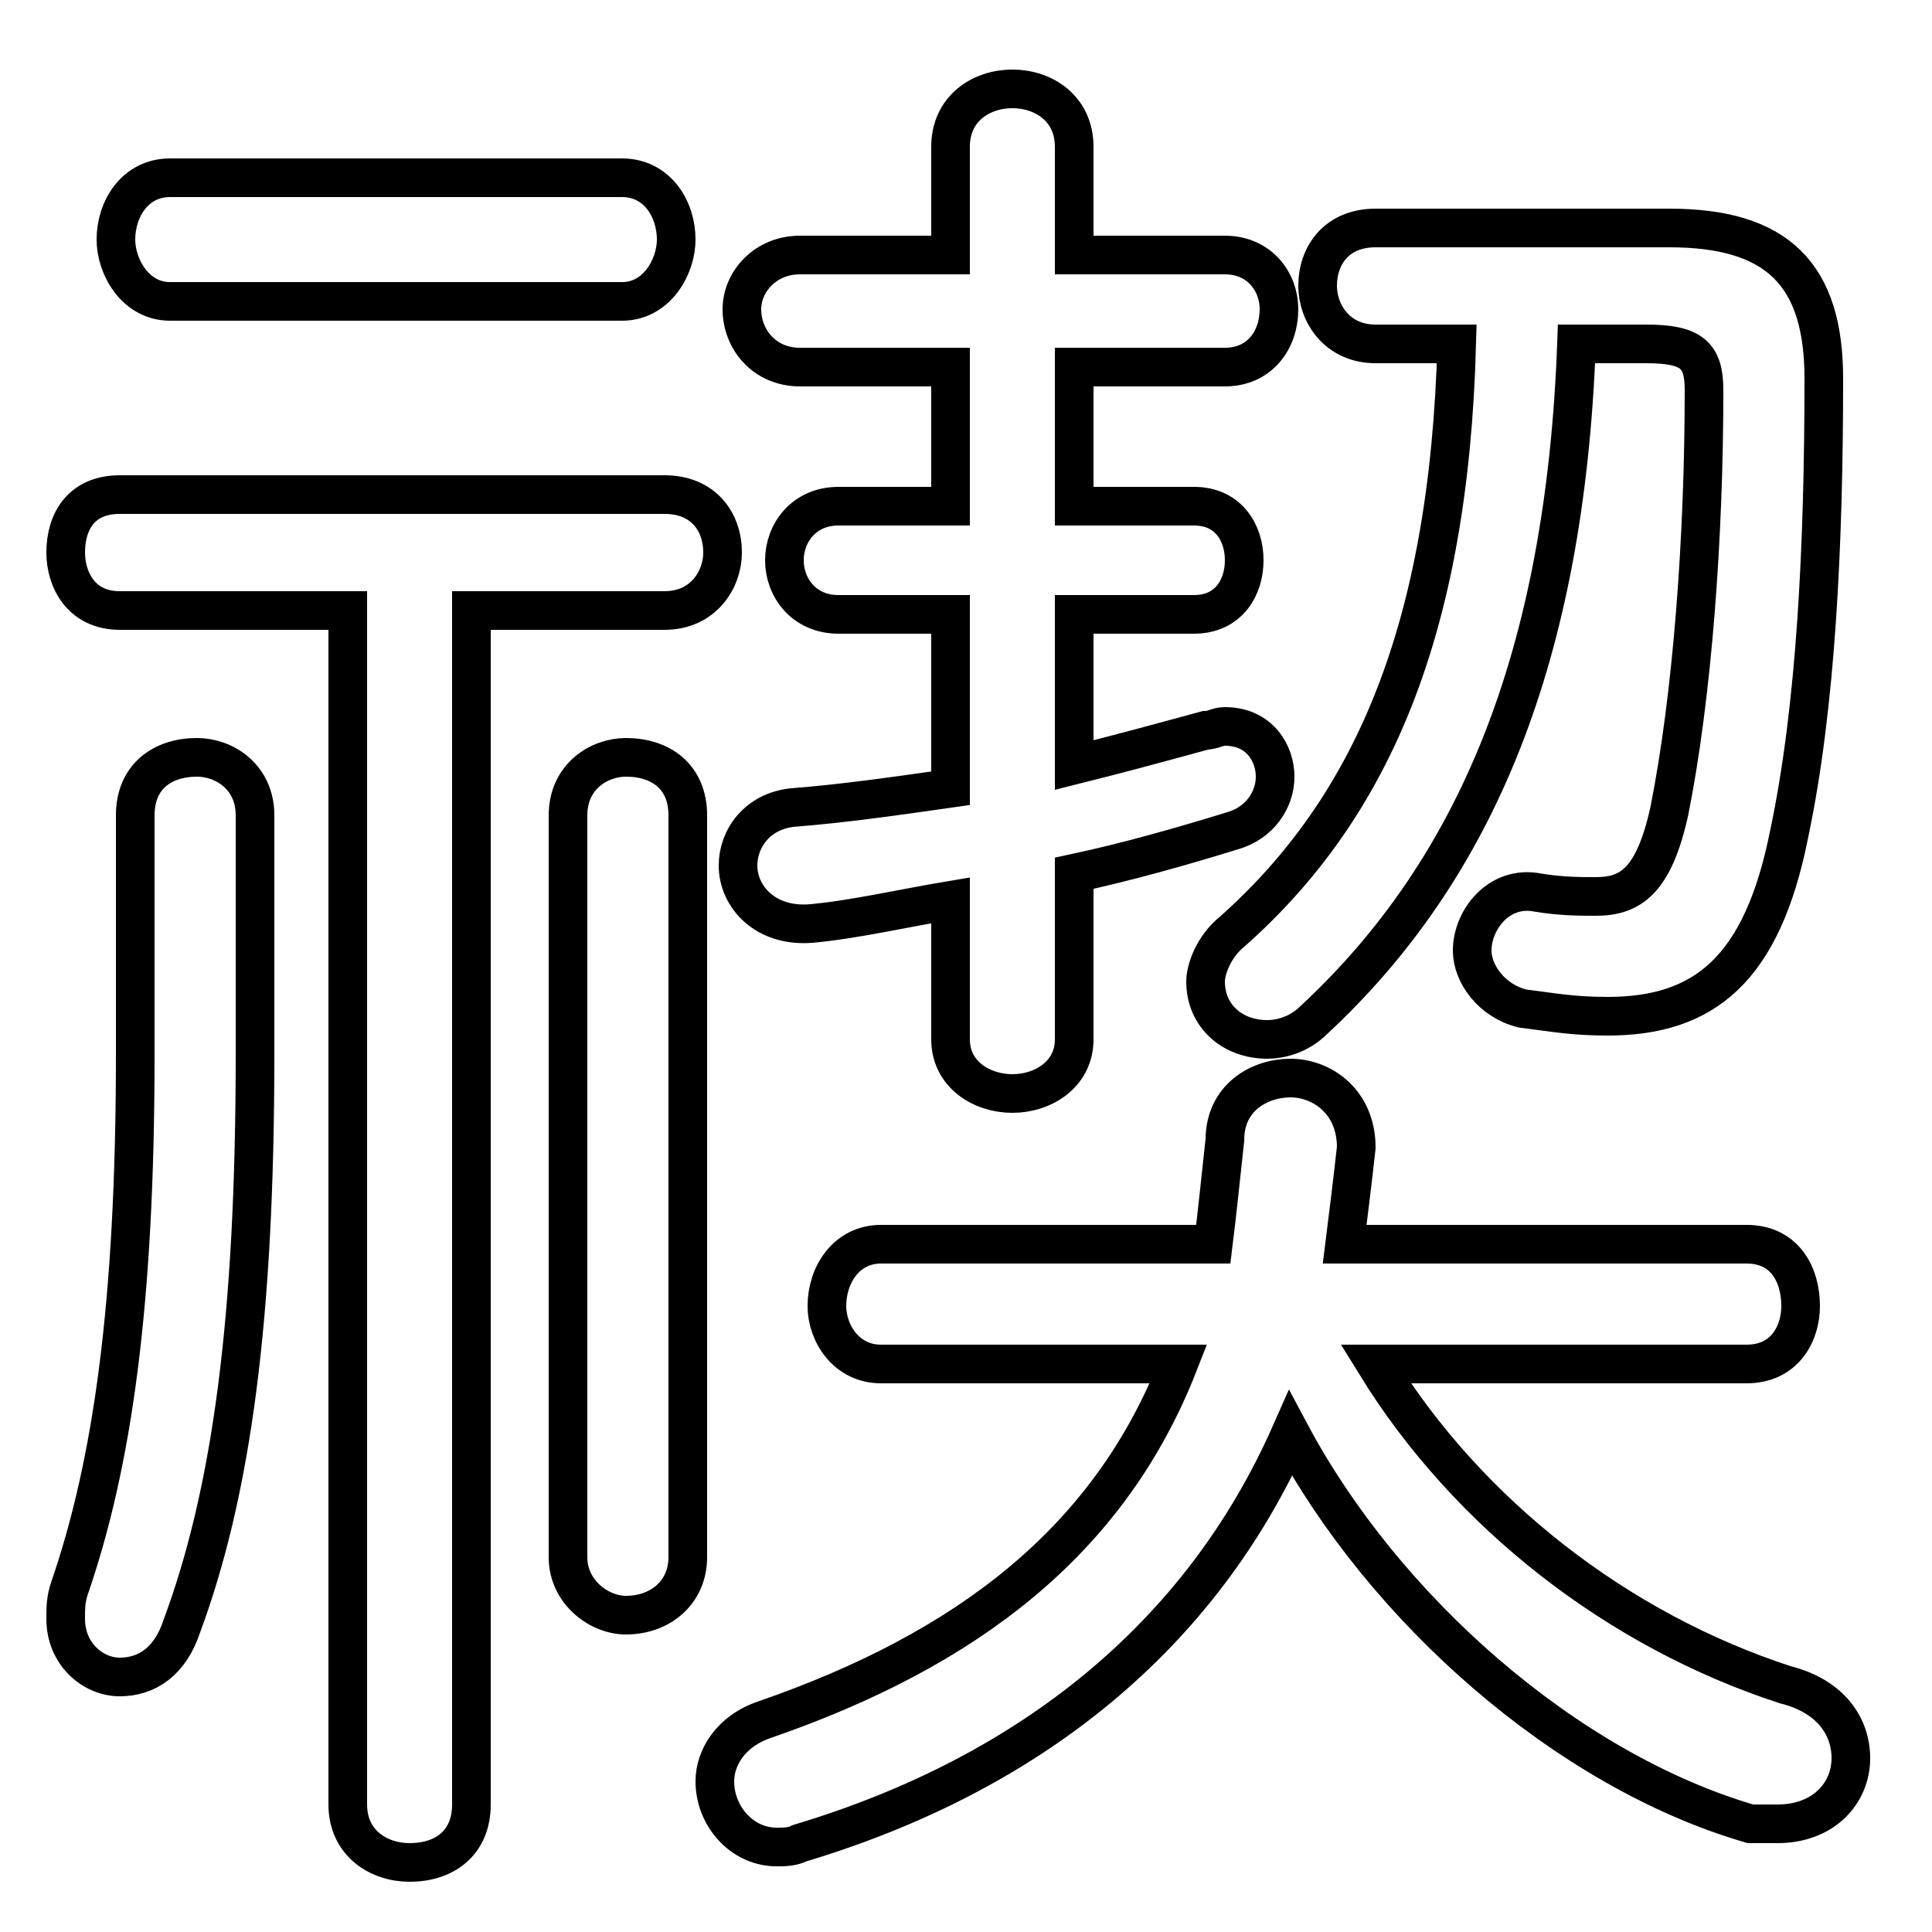 <svg xmlns="http://www.w3.org/2000/svg" viewBox="0 -44.0 50.0 50.0">
    <rect x="0" y="-44.0" width="50.0" height="50.0" fill="#808080" stroke="none"/>
    <g transform="scale(1, -1)">
        <!-- ボディの枠 -->
        <rect x="0" y="-6.0" width="50.0" height="50.0"
            stroke="white" fill="white"/>
        <!-- グリフ座標系の原点 -->
        <circle cx="0" cy="0" r="5" fill="white"/>
        <!-- グリフのアウトライン -->
        <g style="fill:none;stroke:#000000;stroke-width:1;">
<path d="M 45.2 8.7 C 46.2 8.7 46.6 9.5 46.6 10.2 C 46.6 11.0 46.2 11.8 45.2 11.8 L 34.8 11.8 C 34.9 12.6 35.0 13.4 35.1 14.3 C 35.1 15.5 34.2 16.1 33.4 16.1 C 32.6 16.1 31.7 15.6 31.7 14.5 C 31.6 13.6 31.5 12.6 31.4 11.8 L 22.8 11.8 C 21.9 11.8 21.4 11.0 21.4 10.2 C 21.4 9.5 21.9 8.7 22.8 8.7 L 30.5 8.7 C 28.7 4.1 25.0 1.3 19.8 -0.5 C 18.9 -0.8 18.5 -1.5 18.5 -2.1 C 18.5 -3.0 19.2 -3.8 20.1 -3.8 C 20.3 -3.8 20.5 -3.8 20.7 -3.7 C 26.7 -1.9 31.1 1.7 33.4 6.9 C 35.8 2.4 40.5 -1.8 45.3 -3.2 C 45.6 -3.2 45.8 -3.2 46.0 -3.2 C 47.2 -3.2 47.9 -2.4 47.9 -1.5 C 47.9 -0.7 47.4 0.1 46.2 0.4 C 41.9 1.8 38.0 4.8 35.6 8.7 Z M 37.7 35.1 C 37.5 27.7 35.5 23.1 31.9 19.9 C 31.4 19.5 31.2 18.9 31.2 18.6 C 31.2 17.7 31.9 17.1 32.8 17.1 C 33.1 17.1 33.6 17.2 34.0 17.6 C 38.2 21.5 40.5 27.0 40.8 35.1 L 42.6 35.1 C 43.8 35.1 44.1 34.8 44.1 33.9 C 44.1 30.1 43.8 26.0 43.2 23.0 C 42.8 21.2 42.2 20.8 41.3 20.8 C 40.9 20.8 40.4 20.8 39.8 20.9 C 38.8 21.1 38.1 20.2 38.1 19.4 C 38.1 18.8 38.6 18.1 39.4 17.9 C 40.2 17.8 40.7 17.7 41.6 17.7 C 44.1 17.7 45.6 18.9 46.3 22.4 C 47.0 25.7 47.2 29.9 47.2 34.2 C 47.2 36.9 46.0 38.1 43.2 38.1 L 35.6 38.1 C 34.6 38.1 34.1 37.4 34.1 36.6 C 34.1 35.9 34.6 35.1 35.6 35.1 Z M 24.6 34.5 L 24.6 30.9 L 21.7 30.9 C 20.8 30.9 20.3 30.2 20.3 29.5 C 20.3 28.8 20.8 28.1 21.7 28.1 L 24.6 28.1 L 24.6 23.6 C 23.2 23.4 21.8 23.2 20.5 23.1 C 19.6 23.0 19.1 22.3 19.1 21.6 C 19.1 20.8 19.8 20.0 21.0 20.1 C 22.1 20.2 23.4 20.5 24.6 20.7 L 24.6 17.1 C 24.6 16.2 25.4 15.7 26.2 15.7 C 27.0 15.7 27.8 16.2 27.8 17.1 L 27.8 21.4 C 29.2 21.7 30.6 22.1 31.9 22.5 C 32.6 22.7 33.0 23.3 33.0 23.9 C 33.0 24.5 32.6 25.2 31.7 25.2 C 31.5 25.2 31.4 25.1 31.2 25.1 C 30.1 24.8 29.0 24.5 27.8 24.2 L 27.8 28.1 L 30.9 28.1 C 31.8 28.1 32.2 28.8 32.2 29.5 C 32.2 30.2 31.8 30.9 30.9 30.9 L 27.8 30.9 L 27.8 34.5 L 31.7 34.5 C 32.6 34.5 33.1 35.2 33.1 36.0 C 33.1 36.7 32.6 37.4 31.7 37.4 L 27.8 37.4 L 27.8 40.2 C 27.8 41.2 27.0 41.7 26.2 41.7 C 25.4 41.7 24.6 41.2 24.6 40.2 L 24.6 37.4 L 20.7 37.4 C 19.8 37.4 19.2 36.7 19.2 36.0 C 19.2 35.2 19.8 34.5 20.7 34.5 Z M 9.0 28.2 L 9.0 -2.7 C 9.0 -3.7 9.8 -4.2 10.6 -4.2 C 11.5 -4.2 12.2 -3.7 12.2 -2.7 L 12.2 28.2 L 17.2 28.2 C 18.2 28.2 18.7 29.0 18.7 29.7 C 18.7 30.5 18.2 31.2 17.2 31.2 L 3.1 31.2 C 2.1 31.2 1.7 30.5 1.7 29.7 C 1.7 29.0 2.1 28.2 3.1 28.2 Z M 17.8 22.9 C 17.8 23.9 17.1 24.4 16.2 24.4 C 15.5 24.4 14.7 23.9 14.7 22.9 L 14.7 3.7 C 14.7 2.8 15.5 2.2 16.2 2.2 C 17.1 2.2 17.8 2.8 17.8 3.7 Z M 3.5 16.7 C 3.5 10.2 2.9 6.1 1.8 2.9 C 1.7 2.6 1.7 2.4 1.7 2.1 C 1.7 1.2 2.4 0.6 3.1 0.6 C 3.8 0.6 4.4 1.0 4.7 1.9 C 6.0 5.4 6.6 9.9 6.6 16.7 L 6.6 22.9 C 6.6 23.9 5.8 24.4 5.1 24.4 C 4.2 24.4 3.5 23.9 3.5 22.9 Z M 16.1 36.2 C 17.0 36.2 17.5 37.1 17.5 37.8 C 17.5 38.6 17.0 39.4 16.1 39.4 L 4.4 39.4 C 3.5 39.4 3.0 38.6 3.0 37.8 C 3.0 37.1 3.5 36.2 4.4 36.2 Z"/>
</g>
</g>
</svg>